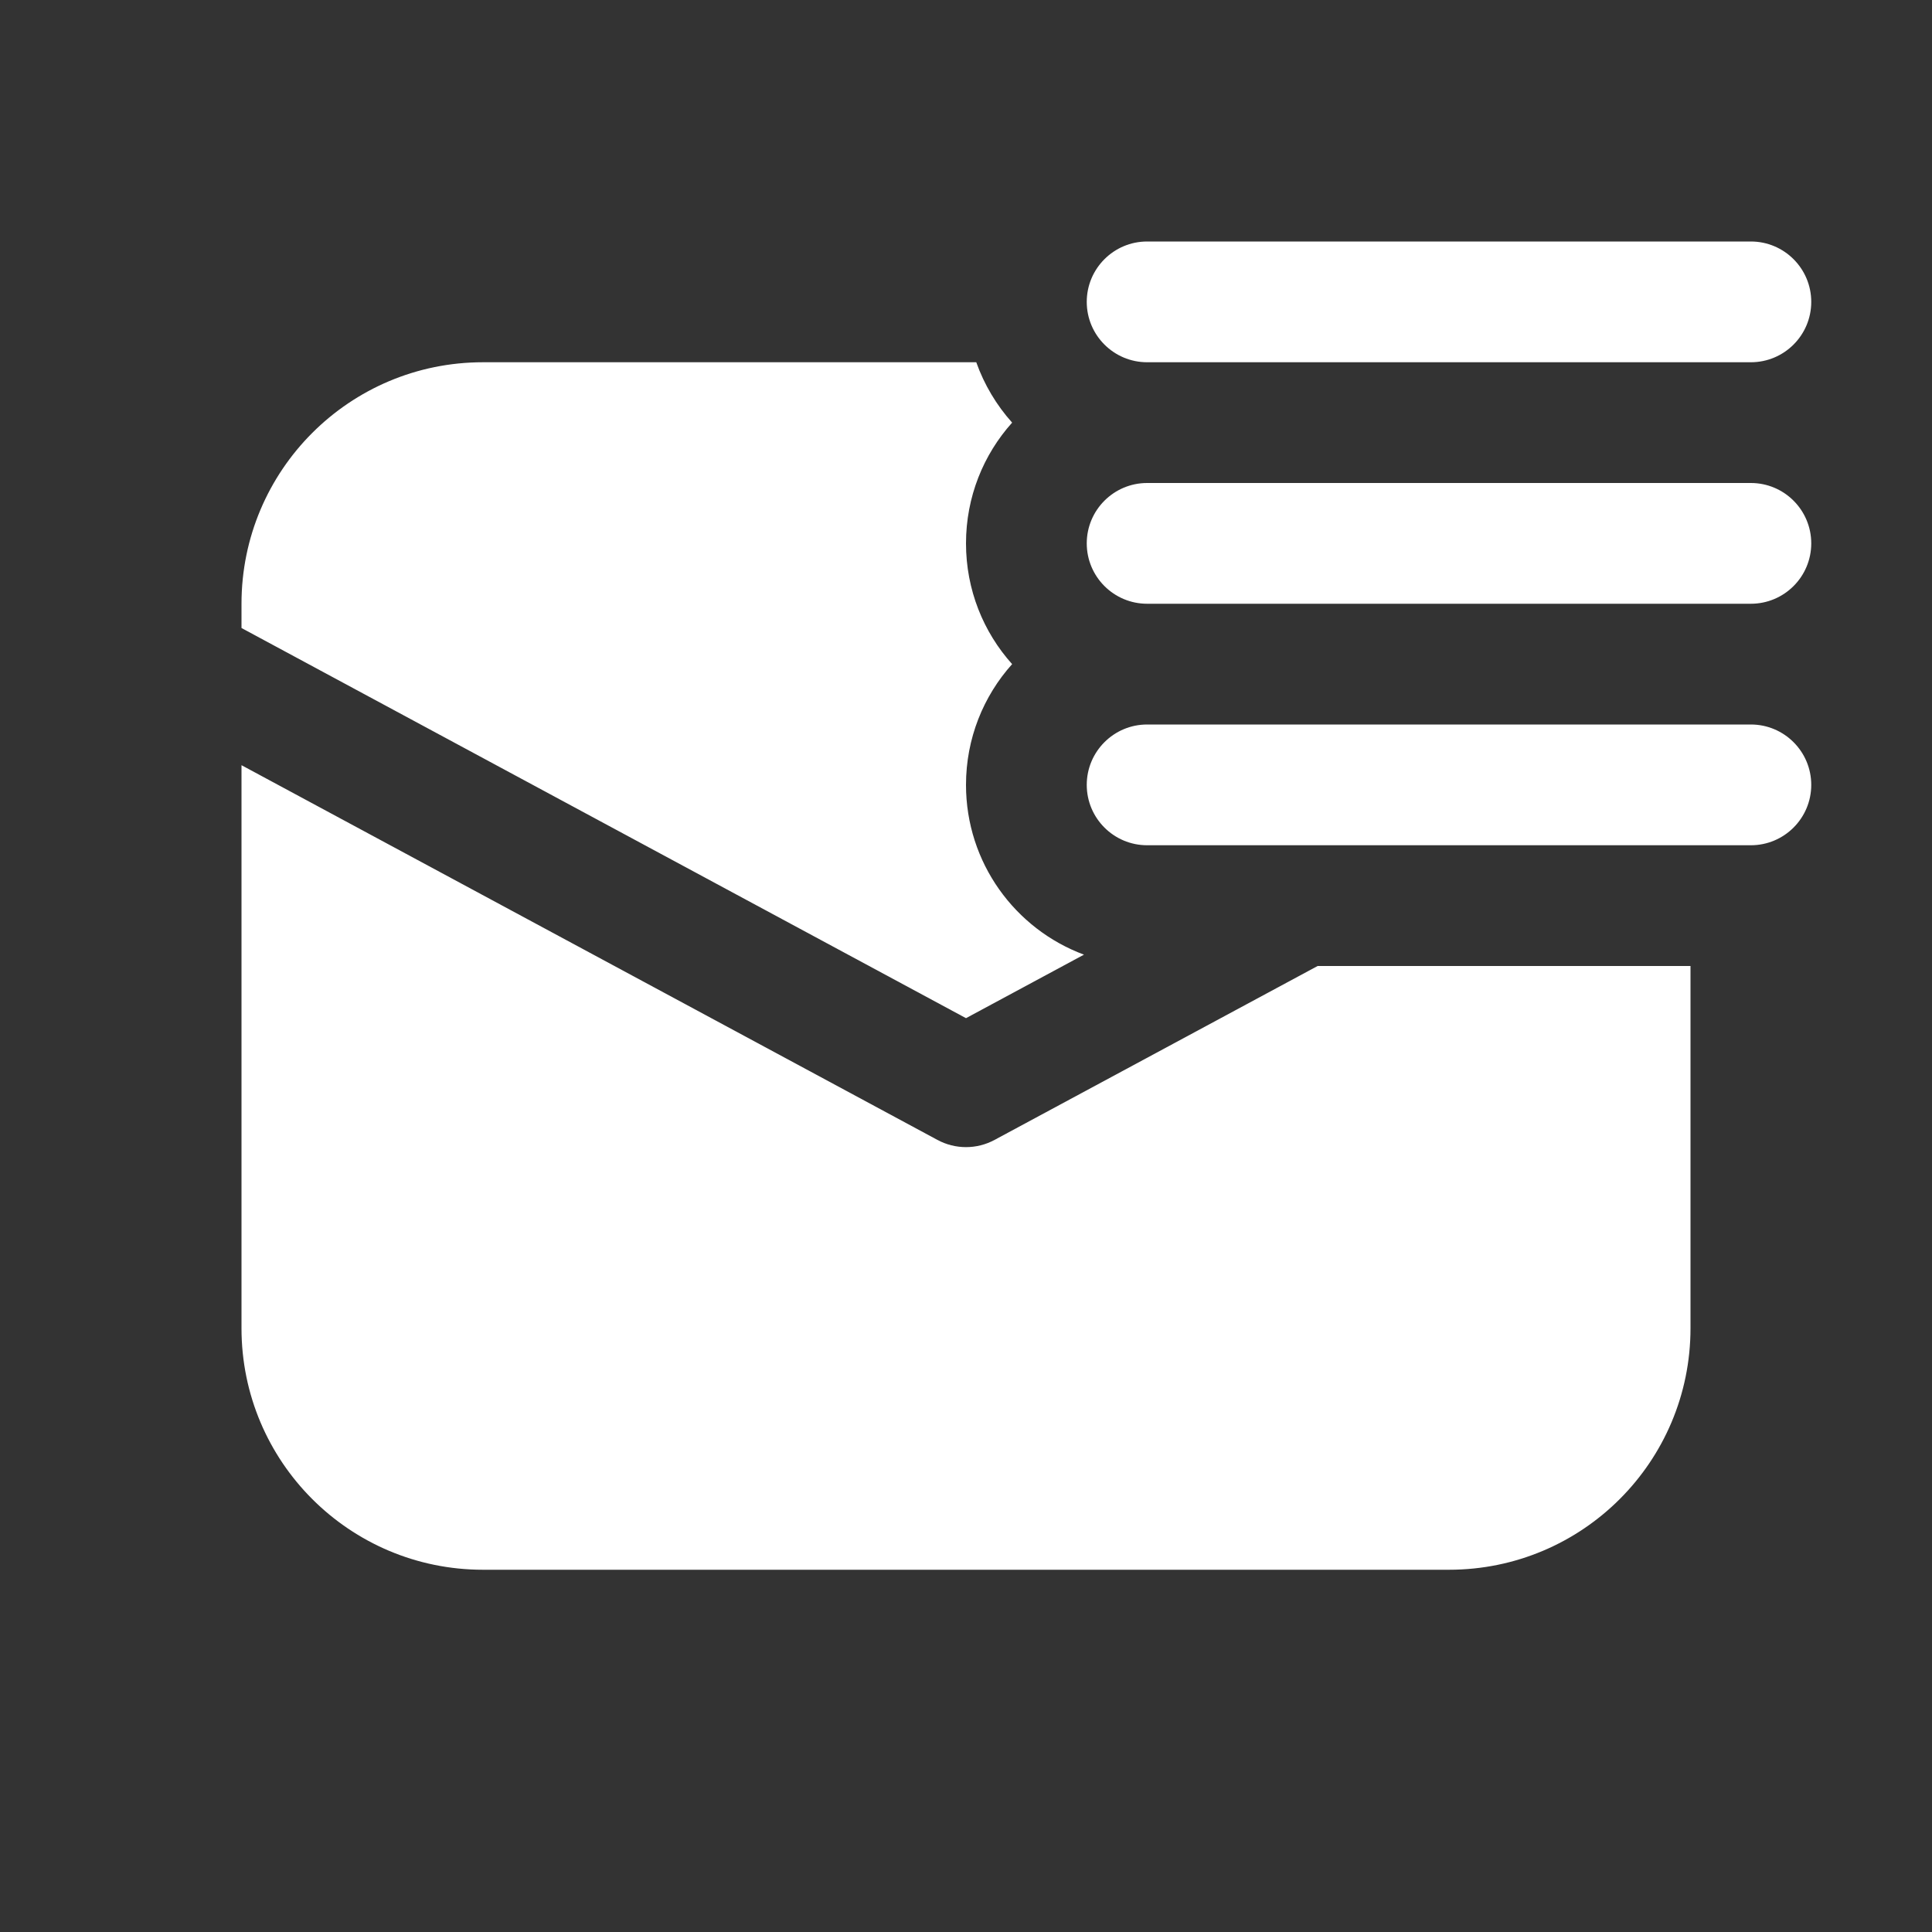 <svg width="16" height="16" viewBox="0 0 16 16" fill="none" xmlns="http://www.w3.org/2000/svg">
<rect x="0" y="0" width="16" height="16" fill="#333333" stroke="none"/>
<path d="M10.912 8H14V11C14 12.105 13.105 13 12 13H4C2.895 13 2 12.105 2 11V6.337L7.763 9.44C7.911 9.52 8.089 9.52 8.237 9.44L10.912 8ZM8.085 3C8.151 3.186 8.253 3.356 8.382 3.5C8.144 3.765 8 4.116 8 4.5C8 4.884 8.144 5.235 8.382 5.5C8.144 5.765 8 6.116 8 6.5C8 7.144 8.406 7.694 8.977 7.906L8 8.432L2 5.201V5C2 3.895 2.895 3 4 3H8.085ZM9.5 2C9.224 2 9 2.224 9 2.5C9 2.776 9.224 3 9.5 3H14.5C14.776 3 15 2.776 15 2.5C15 2.224 14.776 2 14.5 2H9.5ZM9.5 4C9.224 4 9 4.224 9 4.5C9 4.776 9.224 5 9.5 5H14.5C14.776 5 15 4.776 15 4.5C15 4.224 14.776 4 14.5 4H9.5ZM9.5 6C9.224 6 9 6.224 9 6.5C9 6.776 9.224 7 9.5 7H14.5C14.776 7 15 6.776 15 6.5C15 6.224 14.776 6 14.5 6H9.5Z" fill="#ffffff"/>
</svg>
